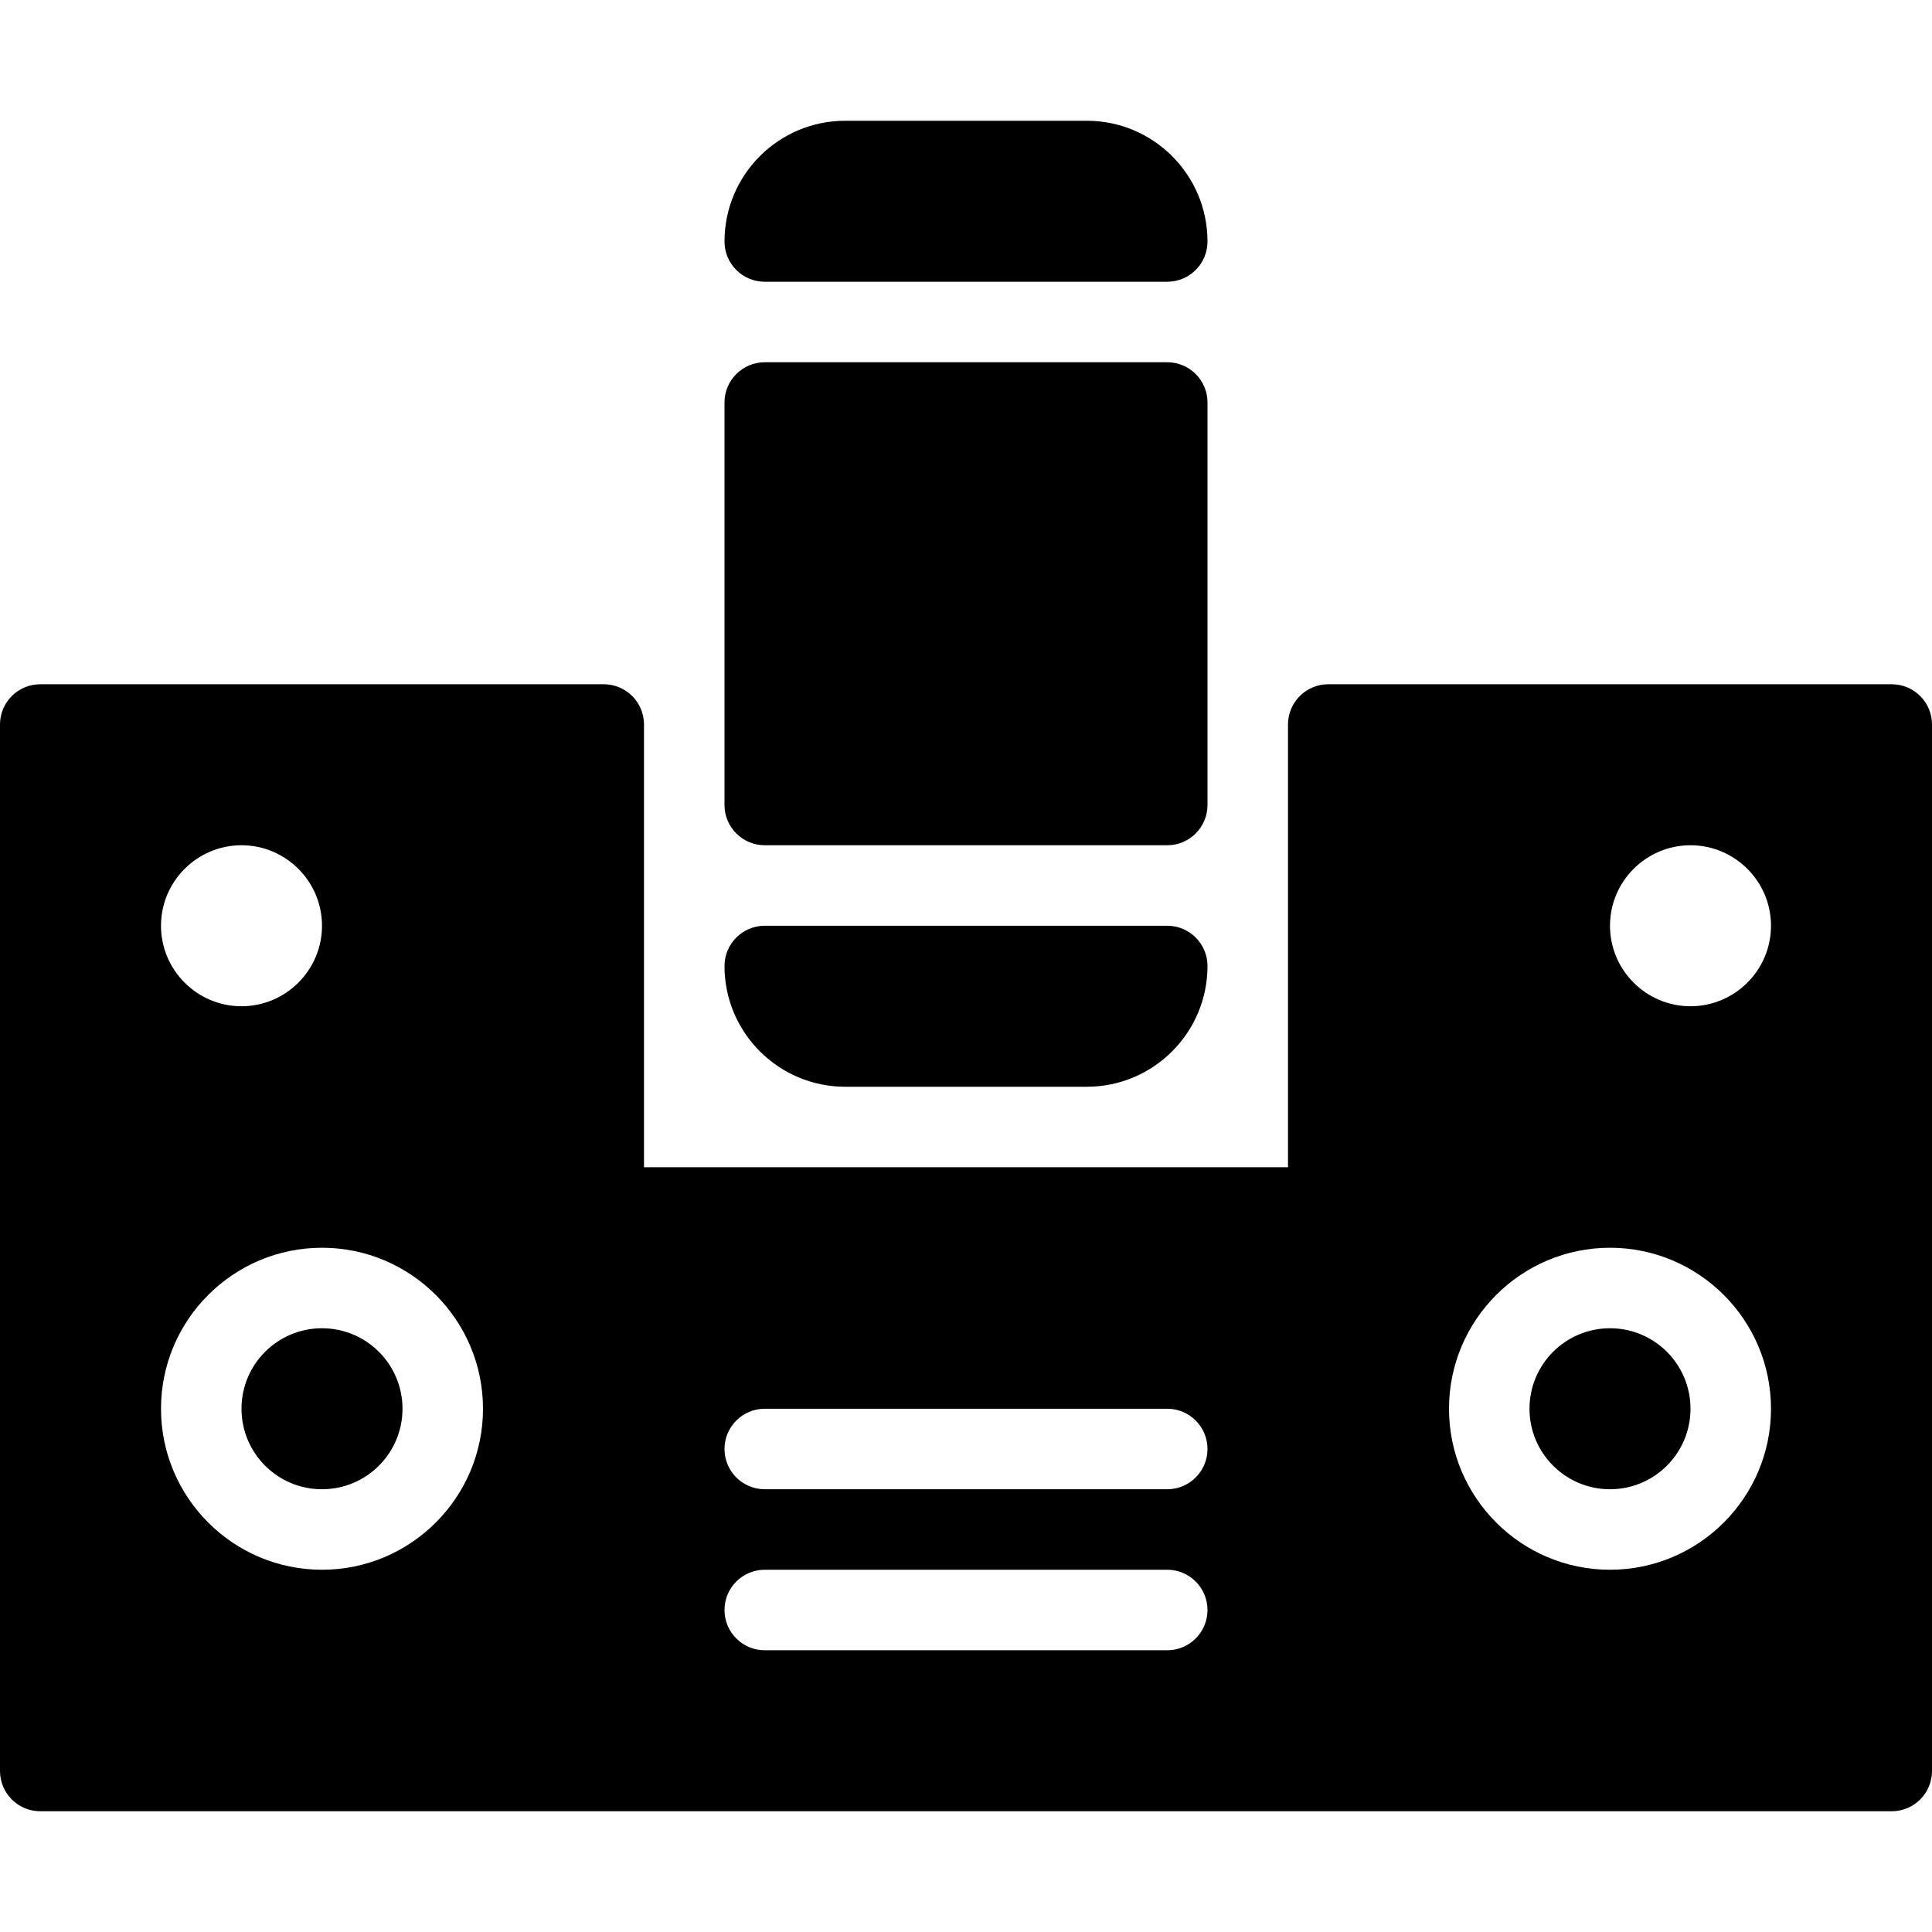 <?xml version="1.0" encoding="iso-8859-1"?>
<!-- Generator: Adobe Illustrator 19.0.0, SVG Export Plug-In . SVG Version: 6.00 Build 0)  -->
<svg version="1.1" id="Layer_1" xmlns="http://www.w3.org/2000/svg" xmlns:xlink="http://www.w3.org/1999/xlink" x="0px" y="0px"
	 viewBox="0 0 24 24" style="enable-background:new 0 0 24 24;" xml:space="preserve">
<g>
	<circle cx="4" cy="17.5" r="1"/>
	<circle cx="20" cy="17.5" r="1"/>
	<path d="M23.5,8.5h-7C16.224,8.5,16,8.724,16,9v5.5H8V9c0-0.276-0.224-0.5-0.5-0.5h-7C0.224,8.5,0,8.724,0,9v13
		c0,0.276,0.224,0.5,0.5,0.5h7h9h7c0.276,0,0.5-0.224,0.5-0.5V9C24,8.724,23.776,8.5,23.5,8.5z M3,10.5c0.551,0,1,0.449,1,1
		s-0.449,1-1,1s-1-0.449-1-1S2.449,10.5,3,10.5z M4,19.5c-1.103,0-2-0.897-2-2s0.897-2,2-2s2,0.897,2,2S5.103,19.5,4,19.5z
		 M14.5,20.5h-5C9.224,20.5,9,20.276,9,20s0.224-0.5,0.5-0.5h5c0.276,0,0.5,0.224,0.5,0.5S14.776,20.5,14.5,20.5z M14.5,18.5h-5
		C9.224,18.5,9,18.276,9,18s0.224-0.5,0.5-0.5h5c0.276,0,0.5,0.224,0.5,0.5S14.776,18.5,14.5,18.5z M20,19.5c-1.103,0-2-0.897-2-2
		s0.897-2,2-2s2,0.897,2,2S21.103,19.5,20,19.5z M21,12.5c-0.551,0-1-0.449-1-1s0.449-1,1-1s1,0.449,1,1S21.551,12.5,21,12.5z"/>
	<path d="M14.5,4.5h-5C9.224,4.5,9,4.724,9,5v5c0,0.276,0.224,0.5,0.5,0.5h5c0.276,0,0.5-0.224,0.5-0.5V5
		C15,4.724,14.776,4.5,14.5,4.5z"/>
	<path d="M15,3c0-0.828-0.672-1.5-1.5-1.5h-3C9.672,1.5,9,2.172,9,3v0c0,0.276,0.224,0.5,0.5,0.5h5C14.776,3.5,15,3.276,15,3L15,3z"
		/>
	<path d="M10.5,13.5h3c0.828,0,1.5-0.672,1.5-1.5v0c0-0.276-0.224-0.5-0.5-0.5h-5C9.224,11.5,9,11.724,9,12v0
		C9,12.828,9.672,13.5,10.5,13.5z"/>
</g>
<g>
</g>
<g>
</g>
<g>
</g>
<g>
</g>
<g>
</g>
<g>
</g>
<g>
</g>
<g>
</g>
<g>
</g>
<g>
</g>
<g>
</g>
<g>
</g>
<g>
</g>
<g>
</g>
<g>
</g>
</svg>

